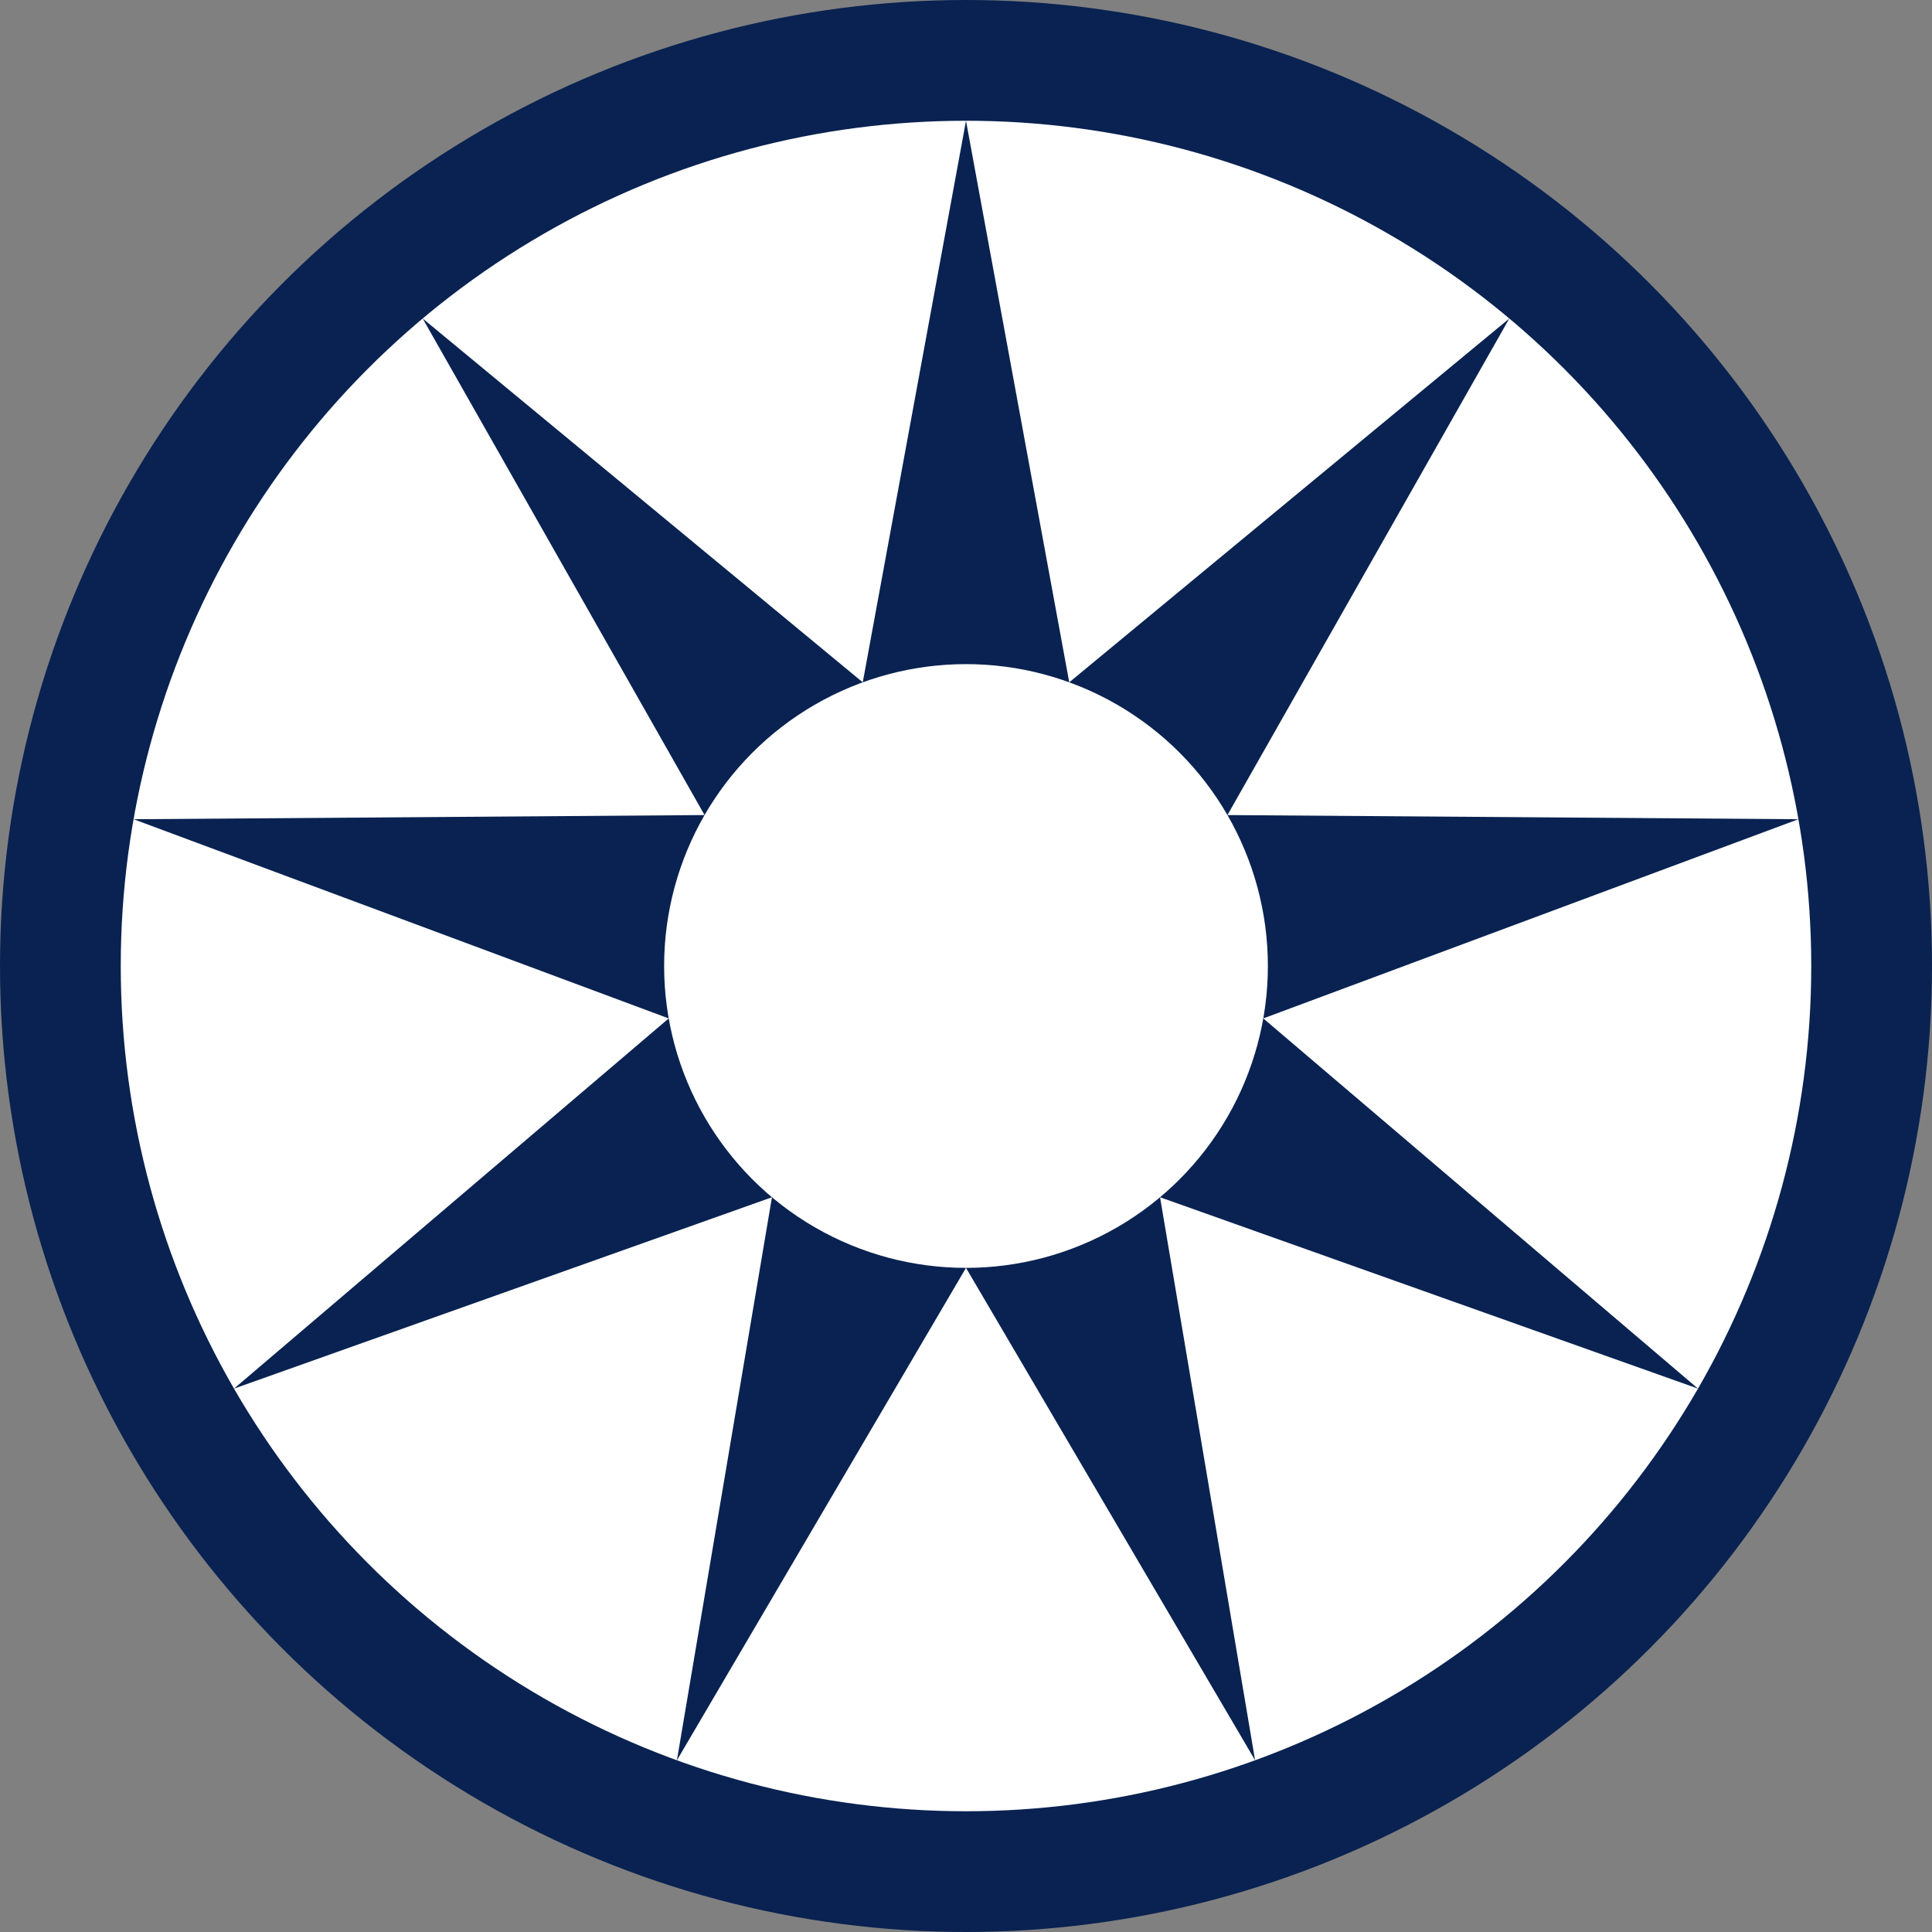 <svg width='80' height='80' viewBox='-64 -64 128 128' id='_CoEDB' xmlns='http://www.w3.org/2000/svg'><rect x="-64" y="-64" width="128" height="128" fill="#808080" stroke="none"/><circle fill='#092251' r='64'/><circle fill='#FFF' r='56'/><path fill='#092251' d='M6.84 -18.794L35.996 -42.898 17.321 -10l37.828 .276L19.696 3.473 48.497 28 12.856 15.321l6.297 37.302L0 20 -19.153 52.623l6.297 -37.302L-48.497 28 -19.696 3.473 -55.149 -9.724 -17.321 -10 -35.996 -42.898 -6.84 -18.794 0 -56Z'/><circle fill='#FFF' r='20'/></svg>
